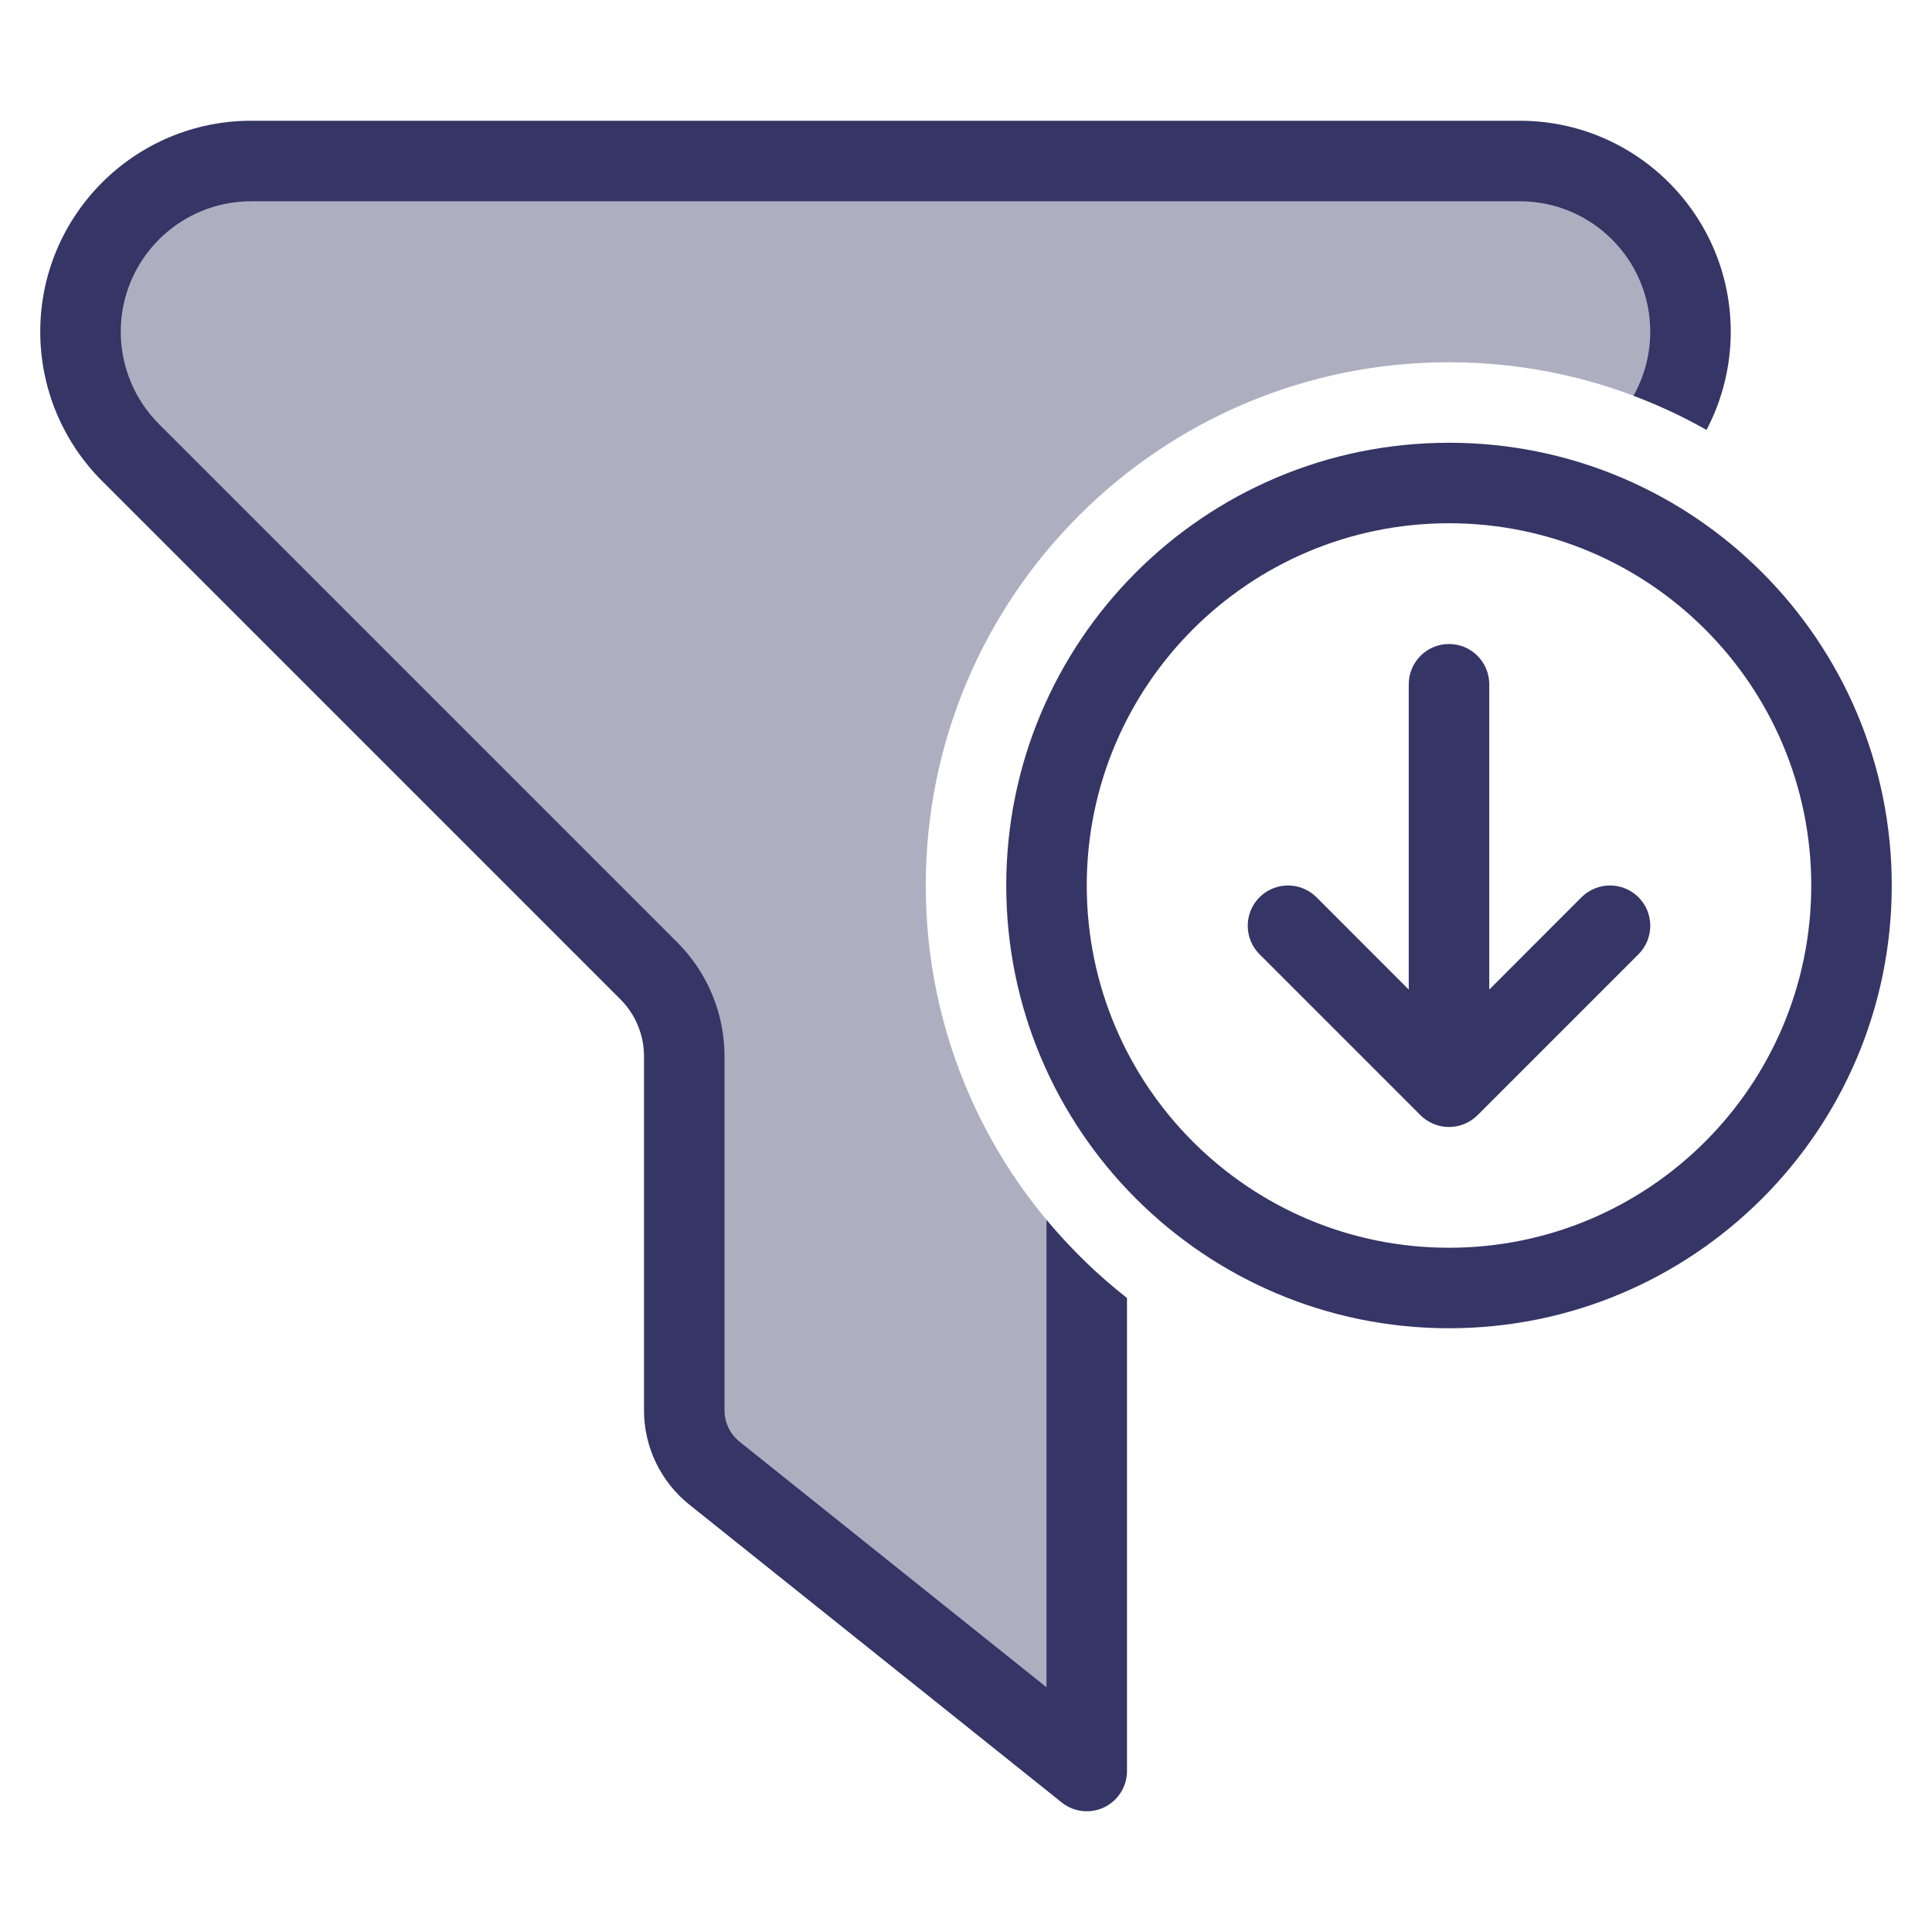 <svg width="24" height="24" viewBox="0 0 24 24" fill="none" xmlns="http://www.w3.org/2000/svg">
<path opacity="0.4" d="M18.879 2H3.121C1.95 2 1 2.95 1 4.121C1 4.684 1.224 5.223 1.621 5.621L8.061 12.061C8.342 12.342 8.5 12.723 8.5 13.121V17.519C8.5 17.823 8.638 18.11 8.875 18.3L13.5 22V15.69C12.267 14.508 11.5 12.843 11.5 11C11.5 7.41 14.41 4.5 18 4.5C18.985 4.5 19.919 4.719 20.755 5.111C20.914 4.809 21 4.469 21 4.121C21 2.95 20.05 2 18.879 2Z" fill="#353566"/>
<path d="M0.5 4.121C0.5 2.674 1.674 1.5 3.121 1.5H18.879C20.326 1.5 21.5 2.674 21.5 4.121C21.5 4.55 21.395 4.968 21.199 5.341C20.91 5.177 20.607 5.034 20.292 4.916C20.427 4.675 20.5 4.402 20.5 4.121C20.5 3.226 19.774 2.5 18.879 2.5H3.121C2.226 2.5 1.5 3.226 1.5 4.121C1.5 4.551 1.671 4.964 1.975 5.268L8.414 11.707C8.789 12.082 9 12.591 9 13.121V17.519C9 17.671 9.069 17.815 9.188 17.91L13 20.96V15.154C13.298 15.511 13.633 15.837 14 16.124V22C14 22.192 13.89 22.367 13.717 22.451C13.543 22.534 13.338 22.511 13.188 22.39L8.563 18.691C8.207 18.406 8 17.975 8 17.519V13.121C8 12.856 7.895 12.602 7.707 12.414L1.268 5.975C0.776 5.483 0.5 4.817 0.5 4.121Z" fill="#353566"/>
<path d="M18.5 12.293L19.646 11.146C19.842 10.951 20.158 10.951 20.354 11.146C20.549 11.342 20.549 11.658 20.354 11.854L18.354 13.854C18.26 13.947 18.133 14 18 14C17.867 14 17.74 13.947 17.646 13.854L15.646 11.854C15.451 11.658 15.451 11.342 15.646 11.146C15.842 10.951 16.158 10.951 16.354 11.146L17.5 12.293V8.5C17.5 8.224 17.724 8 18 8C18.276 8 18.5 8.224 18.5 8.5V12.293Z" fill="#353566"/>
<path fill-rule="evenodd" clip-rule="evenodd" d="M18 5.5C14.962 5.5 12.5 7.962 12.5 11C12.5 14.038 14.962 16.5 18 16.5C21.038 16.5 23.5 14.038 23.5 11C23.5 7.962 21.038 5.5 18 5.5ZM13.5 11C13.5 8.515 15.515 6.5 18 6.5C20.485 6.5 22.5 8.515 22.5 11C22.5 13.485 20.485 15.5 18 15.5C15.515 15.5 13.5 13.485 13.5 11Z" fill="#353566"/>
</svg>
